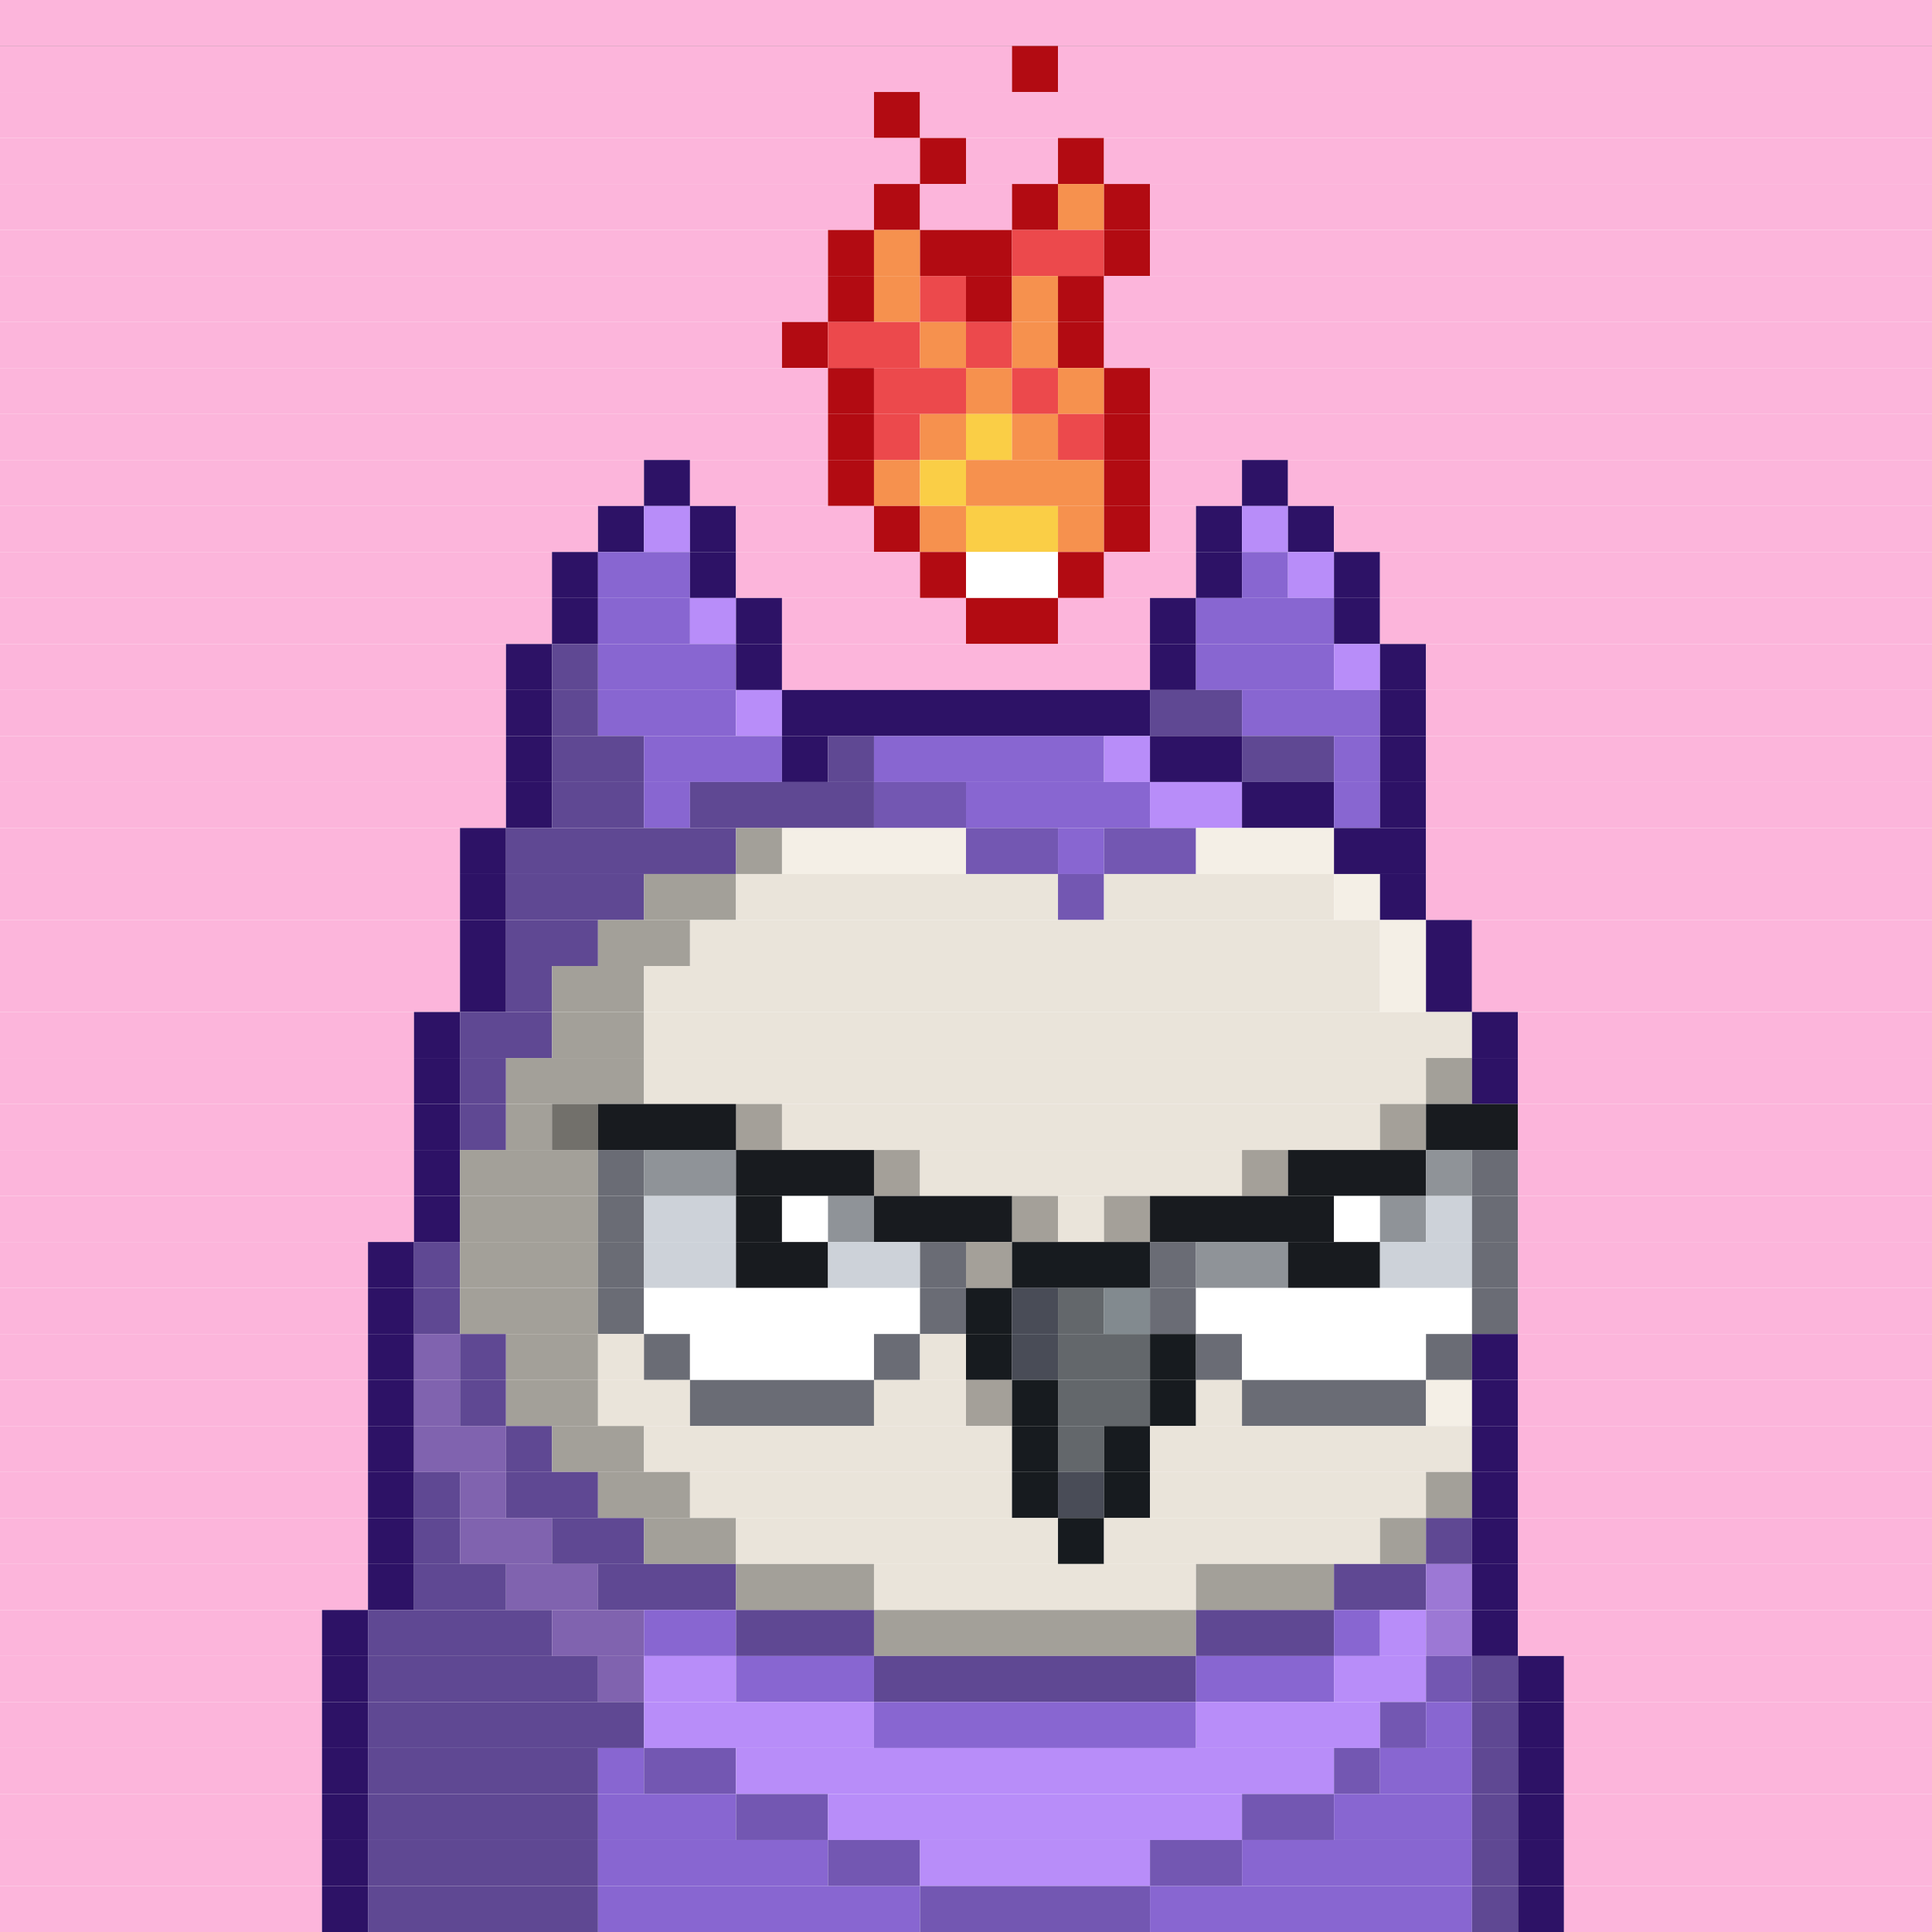 <svg id="bird-svg" xmlns="http://www.w3.org/2000/svg" preserveAspectRatio="xMinYMin meet" viewBox="0 0 42 42"><rect x="0" y="0" width="42" height="42" fill="#333333" stroke="none"/> <rect class='c129' x='0' y='0' width='42'/><rect class='c129' x='0' y='1' width='22'/><rect class='c445' x='22' y='1' width='1'/><rect class='c129' x='23' y='1' width='19'/><rect class='c129' x='0' y='2' width='19'/><rect class='c445' x='19' y='2' width='1'/><rect class='c129' x='20' y='2' width='22'/><rect class='c129' x='0' y='3' width='20'/><rect class='c445' x='20' y='3' width='1'/><rect class='c129' x='21' y='3' width='2'/><rect class='c445' x='23' y='3' width='1'/><rect class='c129' x='24' y='3' width='18'/><rect class='c129' x='0' y='4' width='19'/><rect class='c445' x='19' y='4' width='1'/><rect class='c129' x='20' y='4' width='2'/><rect class='c445' x='22' y='4' width='1'/><rect class='c333' x='23' y='4' width='1'/><rect class='c445' x='24' y='4' width='1'/><rect class='c129' x='25' y='4' width='17'/><rect class='c129' x='0' y='5' width='18'/><rect class='c445' x='18' y='5' width='1'/><rect class='c333' x='19' y='5' width='1'/><rect class='c445' x='20' y='5' width='2'/><rect class='c332' x='22' y='5' width='2'/><rect class='c445' x='24' y='5' width='1'/><rect class='c129' x='25' y='5' width='17'/><rect class='c129' x='0' y='6' width='18'/><rect class='c445' x='18' y='6' width='1'/><rect class='c333' x='19' y='6' width='1'/><rect class='c332' x='20' y='6' width='1'/><rect class='c445' x='21' y='6' width='1'/><rect class='c333' x='22' y='6' width='1'/><rect class='c445' x='23' y='6' width='1'/><rect class='c129' x='24' y='6' width='18'/><rect class='c129' x='0' y='7' width='17'/><rect class='c445' x='17' y='7' width='1'/><rect class='c332' x='18' y='7' width='2'/><rect class='c333' x='20' y='7' width='1'/><rect class='c332' x='21' y='7' width='1'/><rect class='c333' x='22' y='7' width='1'/><rect class='c445' x='23' y='7' width='1'/><rect class='c129' x='24' y='7' width='18'/><rect class='c129' x='0' y='8' width='18'/><rect class='c445' x='18' y='8' width='1'/><rect class='c332' x='19' y='8' width='2'/><rect class='c333' x='21' y='8' width='1'/><rect class='c332' x='22' y='8' width='1'/><rect class='c333' x='23' y='8' width='1'/><rect class='c445' x='24' y='8' width='1'/><rect class='c129' x='25' y='8' width='17'/><rect class='c129' x='0' y='9' width='18'/><rect class='c445' x='18' y='9' width='1'/><rect class='c332' x='19' y='9' width='1'/><rect class='c333' x='20' y='9' width='1'/><rect class='c334' x='21' y='9' width='1'/><rect class='c333' x='22' y='9' width='1'/><rect class='c332' x='23' y='9' width='1'/><rect class='c445' x='24' y='9' width='1'/><rect class='c129' x='25' y='9' width='17'/><rect class='c129' x='0' y='10' width='14'/><rect class='c195' x='14' y='10' width='1'/><rect class='c129' x='15' y='10' width='3'/><rect class='c445' x='18' y='10' width='1'/><rect class='c333' x='19' y='10' width='1'/><rect class='c334' x='20' y='10' width='1'/><rect class='c333' x='21' y='10' width='3'/><rect class='c445' x='24' y='10' width='1'/><rect class='c129' x='25' y='10' width='2'/><rect class='c195' x='27' y='10' width='1'/><rect class='c129' x='28' y='10' width='14'/><rect class='c129' x='0' y='11' width='13'/><rect class='c195' x='13' y='11' width='1'/><rect class='c199' x='14' y='11' width='1'/><rect class='c195' x='15' y='11' width='1'/><rect class='c129' x='16' y='11' width='3'/><rect class='c445' x='19' y='11' width='1'/><rect class='c333' x='20' y='11' width='1'/><rect class='c334' x='21' y='11' width='2'/><rect class='c333' x='23' y='11' width='1'/><rect class='c445' x='24' y='11' width='1'/><rect class='c129' x='25' y='11' width='1'/><rect class='c195' x='26' y='11' width='1'/><rect class='c199' x='27' y='11' width='1'/><rect class='c195' x='28' y='11' width='1'/><rect class='c129' x='29' y='11' width='13'/><rect class='c129' x='0' y='12' width='12'/><rect class='c195' x='12' y='12' width='1'/><rect class='c197' x='13' y='12' width='2'/><rect class='c195' x='15' y='12' width='1'/><rect class='c129' x='16' y='12' width='4'/><rect class='c445' x='20' y='12' width='1'/><rect class='c138' x='21' y='12' width='2'/><rect class='c445' x='23' y='12' width='1'/><rect class='c129' x='24' y='12' width='2'/><rect class='c195' x='26' y='12' width='1'/><rect class='c197' x='27' y='12' width='1'/><rect class='c199' x='28' y='12' width='1'/><rect class='c195' x='29' y='12' width='1'/><rect class='c129' x='30' y='12' width='12'/><rect class='c129' x='0' y='13' width='12'/><rect class='c195' x='12' y='13' width='1'/><rect class='c197' x='13' y='13' width='2'/><rect class='c199' x='15' y='13' width='1'/><rect class='c195' x='16' y='13' width='1'/><rect class='c129' x='17' y='13' width='4'/><rect class='c445' x='21' y='13' width='2'/><rect class='c129' x='23' y='13' width='2'/><rect class='c195' x='25' y='13' width='1'/><rect class='c197' x='26' y='13' width='3'/><rect class='c195' x='29' y='13' width='1'/><rect class='c129' x='30' y='13' width='12'/><rect class='c129' x='0' y='14' width='11'/><rect class='c195' x='11' y='14' width='1'/><rect class='c198' x='12' y='14' width='1'/><rect class='c197' x='13' y='14' width='3'/><rect class='c195' x='16' y='14' width='1'/><rect class='c129' x='17' y='14' width='8'/><rect class='c195' x='25' y='14' width='1'/><rect class='c197' x='26' y='14' width='3'/><rect class='c199' x='29' y='14' width='1'/><rect class='c195' x='30' y='14' width='1'/><rect class='c129' x='31' y='14' width='11'/><rect class='c129' x='0' y='15' width='11'/><rect class='c195' x='11' y='15' width='1'/><rect class='c198' x='12' y='15' width='1'/><rect class='c197' x='13' y='15' width='3'/><rect class='c199' x='16' y='15' width='1'/><rect class='c195' x='17' y='15' width='8'/><rect class='c198' x='25' y='15' width='2'/><rect class='c197' x='27' y='15' width='3'/><rect class='c195' x='30' y='15' width='1'/><rect class='c129' x='31' y='15' width='11'/><rect class='c129' x='0' y='16' width='11'/><rect class='c195' x='11' y='16' width='1'/><rect class='c198' x='12' y='16' width='2'/><rect class='c197' x='14' y='16' width='3'/><rect class='c195' x='17' y='16' width='1'/><rect class='c198' x='18' y='16' width='1'/><rect class='c197' x='19' y='16' width='5'/><rect class='c199' x='24' y='16' width='1'/><rect class='c195' x='25' y='16' width='2'/><rect class='c198' x='27' y='16' width='2'/><rect class='c197' x='29' y='16' width='1'/><rect class='c195' x='30' y='16' width='1'/><rect class='c129' x='31' y='16' width='11'/><rect class='c129' x='0' y='17' width='11'/><rect class='c195' x='11' y='17' width='1'/><rect class='c198' x='12' y='17' width='2'/><rect class='c197' x='14' y='17' width='1'/><rect class='c198' x='15' y='17' width='4'/><rect class='c265' x='19' y='17' width='2'/><rect class='c197' x='21' y='17' width='4'/><rect class='c199' x='25' y='17' width='2'/><rect class='c195' x='27' y='17' width='2'/><rect class='c197' x='29' y='17' width='1'/><rect class='c195' x='30' y='17' width='1'/><rect class='c129' x='31' y='17' width='11'/><rect class='c129' x='0' y='18' width='10'/><rect class='c195' x='10' y='18' width='1'/><rect class='c198' x='11' y='18' width='5'/><rect class='c170' x='16' y='18' width='1'/><rect class='c249' x='17' y='18' width='4'/><rect class='c265' x='21' y='18' width='2'/><rect class='c197' x='23' y='18' width='1'/><rect class='c265' x='24' y='18' width='2'/><rect class='c249' x='26' y='18' width='3'/><rect class='c195' x='29' y='18' width='2'/><rect class='c129' x='31' y='18' width='11'/><rect class='c129' x='0' y='19' width='10'/><rect class='c195' x='10' y='19' width='1'/><rect class='c198' x='11' y='19' width='3'/><rect class='c170' x='14' y='19' width='2'/><rect class='c169' x='16' y='19' width='7'/><rect class='c265' x='23' y='19' width='1'/><rect class='c169' x='24' y='19' width='5'/><rect class='c249' x='29' y='19' width='1'/><rect class='c195' x='30' y='19' width='1'/><rect class='c129' x='31' y='19' width='11'/><rect class='c129' x='0' y='20' width='10'/><rect class='c195' x='10' y='20' width='1'/><rect class='c198' x='11' y='20' width='2'/><rect class='c170' x='13' y='20' width='2'/><rect class='c169' x='15' y='20' width='15'/><rect class='c249' x='30' y='20' width='1'/><rect class='c195' x='31' y='20' width='1'/><rect class='c129' x='32' y='20' width='10'/><rect class='c129' x='0' y='21' width='10'/><rect class='c195' x='10' y='21' width='1'/><rect class='c198' x='11' y='21' width='1'/><rect class='c170' x='12' y='21' width='2'/><rect class='c169' x='14' y='21' width='16'/><rect class='c249' x='30' y='21' width='1'/><rect class='c195' x='31' y='21' width='1'/><rect class='c129' x='32' y='21' width='10'/><rect class='c129' x='0' y='22' width='9'/><rect class='c195' x='9' y='22' width='1'/><rect class='c198' x='10' y='22' width='2'/><rect class='c170' x='12' y='22' width='2'/><rect class='c169' x='14' y='22' width='18'/><rect class='c195' x='32' y='22' width='1'/><rect class='c129' x='33' y='22' width='9'/><rect class='c129' x='0' y='23' width='9'/><rect class='c195' x='9' y='23' width='1'/><rect class='c198' x='10' y='23' width='1'/><rect class='c170' x='11' y='23' width='3'/><rect class='c169' x='14' y='23' width='17'/><rect class='c170' x='31' y='23' width='1'/><rect class='c195' x='32' y='23' width='1'/><rect class='c129' x='33' y='23' width='9'/><rect class='c129' x='0' y='24' width='9'/><rect class='c195' x='9' y='24' width='1'/><rect class='c198' x='10' y='24' width='1'/><rect class='c170' x='12' y='24' width='1'/><rect class='c170' x='11' y='24' width='1'/><rect class='c865' x='12' y='24' width='1'/><rect class='c169' x='16' y='24' width='1'/><rect class='c181' x='13' y='24' width='3'/><rect class='c865' x='16' y='24' width='1'/><rect class='c169' x='30' y='24' width='1'/><rect class='c169' x='17' y='24' width='13'/><rect class='c865' x='30' y='24' width='1'/><rect class='c181' x='31' y='24' width='2'/><rect class='c129' x='33' y='24' width='9'/><rect class='c129' x='0' y='25' width='9'/><rect class='c195' x='9' y='25' width='1'/><rect class='c170' x='10' y='25' width='3'/><rect class='c205' x='13' y='25' width='1'/><rect class='c349' x='14' y='25' width='2'/><rect class='c169' x='19' y='25' width='1'/><rect class='c181' x='16' y='25' width='3'/><rect class='c865' x='19' y='25' width='1'/><rect class='c169' x='27' y='25' width='1'/><rect class='c169' x='20' y='25' width='7'/><rect class='c865' x='27' y='25' width='1'/><rect class='c181' x='28' y='25' width='3'/><rect class='c349' x='31' y='25' width='1'/><rect class='c205' x='32' y='25' width='1'/><rect class='c129' x='33' y='25' width='9'/><rect class='c129' x='0' y='26' width='9'/><rect class='c195' x='9' y='26' width='1'/><rect class='c170' x='10' y='26' width='3'/><rect class='c205' x='13' y='26' width='1'/><rect class='c350' x='14' y='26' width='2'/><rect class='c181' x='16' y='26' width='1'/><rect class='c138' x='17' y='26' width='1'/><rect class='c349' x='18' y='26' width='1'/><rect class='c169' x='22' y='26' width='1'/><rect class='c181' x='19' y='26' width='3'/><rect class='c865' x='22' y='26' width='1'/><rect class='c169' x='24' y='26' width='1'/><rect class='c169' x='23' y='26' width='1'/><rect class='c865' x='24' y='26' width='1'/><rect class='c181' x='25' y='26' width='4'/><rect class='c138' x='29' y='26' width='1'/><rect class='c349' x='30' y='26' width='1'/><rect class='c350' x='31' y='26' width='1'/><rect class='c205' x='32' y='26' width='1'/><rect class='c129' x='33' y='26' width='9'/><rect class='c129' x='0' y='27' width='8'/><rect class='c195' x='8' y='27' width='1'/><rect class='c198' x='9' y='27' width='1'/><rect class='c170' x='10' y='27' width='3'/><rect class='c205' x='13' y='27' width='1'/><rect class='c350' x='14' y='27' width='2'/><rect class='c181' x='16' y='27' width='2'/><rect class='c350' x='18' y='27' width='2'/><rect class='c169' x='21' y='27' width='1'/><rect class='c205' x='20' y='27' width='1'/><rect class='c865' x='21' y='27' width='1'/><rect class='c140' x='22' y='27' width='3'/><rect class='c205' x='25' y='27' width='1'/><rect class='c349' x='26' y='27' width='2'/><rect class='c181' x='28' y='27' width='2'/><rect class='c350' x='30' y='27' width='2'/><rect class='c205' x='32' y='27' width='1'/><rect class='c129' x='33' y='27' width='9'/><rect class='c129' x='0' y='28' width='8'/><rect class='c195' x='8' y='28' width='1'/><rect class='c198' x='9' y='28' width='1'/><rect class='c170' x='10' y='28' width='3'/><rect class='c205' x='13' y='28' width='1'/><rect class='c138' x='14' y='28' width='6'/><rect class='c205' x='20' y='28' width='1'/><rect class='c140' x='21' y='28' width='1'/><rect class='c141' x='22' y='28' width='1'/><rect class='c142' x='23' y='28' width='1'/><rect class='c143' x='24' y='28' width='1'/><rect class='c205' x='25' y='28' width='1'/><rect class='c138' x='26' y='28' width='6'/><rect class='c205' x='32' y='28' width='1'/><rect class='c129' x='33' y='28' width='9'/><rect class='c129' x='0' y='29' width='8'/><rect class='c195' x='8' y='29' width='1'/><rect class='c266' x='9' y='29' width='1'/><rect class='c198' x='10' y='29' width='1'/><rect class='c170' x='11' y='29' width='2'/><rect class='c169' x='13' y='29' width='1'/><rect class='c205' x='14' y='29' width='1'/><rect class='c138' x='15' y='29' width='4'/><rect class='c205' x='19' y='29' width='1'/><rect class='c169' x='20' y='29' width='1'/><rect class='c140' x='21' y='29' width='1'/><rect class='c141' x='22' y='29' width='1'/><rect class='c142' x='23' y='29' width='2'/><rect class='c140' x='25' y='29' width='1'/><rect class='c205' x='26' y='29' width='1'/><rect class='c138' x='27' y='29' width='4'/><rect class='c205' x='31' y='29' width='1'/><rect class='c195' x='32' y='29' width='1'/><rect class='c129' x='33' y='29' width='9'/><rect class='c129' x='0' y='30' width='8'/><rect class='c195' x='8' y='30' width='1'/><rect class='c266' x='9' y='30' width='1'/><rect class='c198' x='10' y='30' width='1'/><rect class='c170' x='11' y='30' width='2'/><rect class='c169' x='13' y='30' width='2'/><rect class='c205' x='15' y='30' width='4'/><rect class='c169' x='21' y='30' width='1'/><rect class='c169' x='19' y='30' width='2'/><rect class='c865' x='21' y='30' width='1'/><rect class='c140' x='22' y='30' width='1'/><rect class='c142' x='23' y='30' width='2'/><rect class='c140' x='25' y='30' width='1'/><rect class='c169' x='26' y='30' width='1'/><rect class='c205' x='27' y='30' width='4'/><rect class='c249' x='31' y='30' width='1'/><rect class='c195' x='32' y='30' width='1'/><rect class='c129' x='33' y='30' width='9'/><rect class='c129' x='0' y='31' width='8'/><rect class='c195' x='8' y='31' width='1'/><rect class='c266' x='9' y='31' width='2'/><rect class='c198' x='11' y='31' width='1'/><rect class='c170' x='12' y='31' width='2'/><rect class='c169' x='14' y='31' width='8'/><rect class='c140' x='22' y='31' width='1'/><rect class='c142' x='23' y='31' width='1'/><rect class='c140' x='24' y='31' width='1'/><rect class='c169' x='25' y='31' width='7'/><rect class='c195' x='32' y='31' width='1'/><rect class='c129' x='33' y='31' width='9'/><rect class='c129' x='0' y='32' width='8'/><rect class='c195' x='8' y='32' width='1'/><rect class='c198' x='9' y='32' width='1'/><rect class='c266' x='10' y='32' width='1'/><rect class='c198' x='11' y='32' width='2'/><rect class='c170' x='13' y='32' width='2'/><rect class='c169' x='15' y='32' width='7'/><rect class='c140' x='22' y='32' width='1'/><rect class='c141' x='23' y='32' width='1'/><rect class='c140' x='24' y='32' width='1'/><rect class='c169' x='25' y='32' width='6'/><rect class='c170' x='31' y='32' width='1'/><rect class='c195' x='32' y='32' width='1'/><rect class='c129' x='33' y='32' width='9'/><rect class='c129' x='0' y='33' width='8'/><rect class='c195' x='8' y='33' width='1'/><rect class='c198' x='9' y='33' width='1'/><rect class='c266' x='10' y='33' width='2'/><rect class='c198' x='12' y='33' width='2'/><rect class='c170' x='14' y='33' width='2'/><rect class='c169' x='16' y='33' width='7'/><rect class='c140' x='23' y='33' width='1'/><rect class='c169' x='24' y='33' width='6'/><rect class='c170' x='30' y='33' width='1'/><rect class='c198' x='31' y='33' width='1'/><rect class='c195' x='32' y='33' width='1'/><rect class='c129' x='33' y='33' width='9'/><rect class='c129' x='0' y='34' width='8'/><rect class='c195' x='8' y='34' width='1'/><rect class='c198' x='9' y='34' width='2'/><rect class='c266' x='11' y='34' width='2'/><rect class='c198' x='13' y='34' width='3'/><rect class='c170' x='16' y='34' width='3'/><rect class='c169' x='19' y='34' width='7'/><rect class='c170' x='26' y='34' width='3'/><rect class='c198' x='29' y='34' width='2'/><rect class='c267' x='31' y='34' width='1'/><rect class='c195' x='32' y='34' width='1'/><rect class='c129' x='33' y='34' width='9'/><rect class='c129' x='0' y='35' width='7'/><rect class='c195' x='7' y='35' width='1'/><rect class='c198' x='8' y='35' width='4'/><rect class='c266' x='12' y='35' width='2'/><rect class='c197' x='14' y='35' width='2'/><rect class='c198' x='16' y='35' width='3'/><rect class='c170' x='19' y='35' width='7'/><rect class='c198' x='26' y='35' width='3'/><rect class='c197' x='29' y='35' width='1'/><rect class='c199' x='30' y='35' width='1'/><rect class='c267' x='31' y='35' width='1'/><rect class='c195' x='32' y='35' width='1'/><rect class='c129' x='33' y='35' width='9'/><rect class='c129' x='0' y='36' width='7'/><rect class='c195' x='7' y='36' width='1'/><rect class='c198' x='8' y='36' width='5'/><rect class='c266' x='13' y='36' width='1'/><rect class='c199' x='14' y='36' width='2'/><rect class='c197' x='16' y='36' width='3'/><rect class='c198' x='19' y='36' width='7'/><rect class='c197' x='26' y='36' width='3'/><rect class='c199' x='29' y='36' width='2'/><rect class='c265' x='31' y='36' width='1'/><rect class='c198' x='32' y='36' width='1'/><rect class='c195' x='33' y='36' width='1'/><rect class='c129' x='34' y='36' width='8'/><rect class='c129' x='0' y='37' width='7'/><rect class='c195' x='7' y='37' width='1'/><rect class='c198' x='8' y='37' width='6'/><rect class='c199' x='14' y='37' width='5'/><rect class='c197' x='19' y='37' width='7'/><rect class='c199' x='26' y='37' width='4'/><rect class='c265' x='30' y='37' width='1'/><rect class='c197' x='31' y='37' width='1'/><rect class='c198' x='32' y='37' width='1'/><rect class='c195' x='33' y='37' width='1'/><rect class='c129' x='34' y='37' width='8'/><rect class='c129' x='0' y='38' width='7'/><rect class='c195' x='7' y='38' width='1'/><rect class='c198' x='8' y='38' width='5'/><rect class='c197' x='13' y='38' width='1'/><rect class='c265' x='14' y='38' width='2'/><rect class='c199' x='16' y='38' width='13'/><rect class='c265' x='29' y='38' width='1'/><rect class='c197' x='30' y='38' width='2'/><rect class='c198' x='32' y='38' width='1'/><rect class='c195' x='33' y='38' width='1'/><rect class='c129' x='34' y='38' width='8'/><rect class='c129' x='0' y='39' width='7'/><rect class='c195' x='7' y='39' width='1'/><rect class='c198' x='8' y='39' width='5'/><rect class='c197' x='13' y='39' width='3'/><rect class='c265' x='16' y='39' width='2'/><rect class='c199' x='18' y='39' width='9'/><rect class='c265' x='27' y='39' width='2'/><rect class='c197' x='29' y='39' width='3'/><rect class='c198' x='32' y='39' width='1'/><rect class='c195' x='33' y='39' width='1'/><rect class='c129' x='34' y='39' width='8'/><rect class='c129' x='0' y='40' width='7'/><rect class='c195' x='7' y='40' width='1'/><rect class='c198' x='8' y='40' width='5'/><rect class='c197' x='13' y='40' width='5'/><rect class='c265' x='18' y='40' width='2'/><rect class='c199' x='20' y='40' width='5'/><rect class='c265' x='25' y='40' width='2'/><rect class='c197' x='27' y='40' width='5'/><rect class='c198' x='32' y='40' width='1'/><rect class='c195' x='33' y='40' width='1'/><rect class='c129' x='34' y='40' width='8'/><rect class='c129' x='0' y='41' width='7'/><rect class='c195' x='7' y='41' width='1'/><rect class='c198' x='8' y='41' width='5'/><rect class='c197' x='13' y='41' width='7'/><rect class='c265' x='20' y='41' width='5'/><rect class='c197' x='25' y='41' width='7'/><rect class='c198' x='32' y='41' width='1'/><rect class='c195' x='33' y='41' width='1'/><rect class='c129' x='34' y='41' width='8'/><style>rect{height:1px;} #bird-svg{shape-rendering: crispedges;} .c129{fill:rgb(252,181,219)}.c138{fill:rgb(255,255,255)}.c140{fill:rgb(23,27,31)}.c141{fill:rgb(73,76,87)}.c142{fill:rgb(99,103,107)}.c143{fill:rgb(130,138,143)}.c169{fill:rgb(234,228,218)}.c170{fill:rgb(163,160,153)}.c181{fill:rgb(24,27,31)}.c195{fill:rgb(45,18,102)}.c197{fill:rgb(136,102,209)}.c198{fill:rgb(95,72,147)}.c199{fill:rgb(184,141,249)}.c205{fill:rgb(106,108,117)}.c249{fill:rgb(244,239,230)}.c265{fill:rgb(115,87,178)}.c266{fill:rgb(128,99,175)}.c267{fill:rgb(156,120,213)}.c332{fill:rgb(236,73,76)}.c333{fill:rgb(246,145,78)}.c334{fill:rgb(250,206,70)}.c349{fill:rgb(143,147,152)}.c350{fill:rgb(205,210,217)}.c445{fill:rgb(178,11,18)}.c865{fill:rgba(0,0,0,0.30)}</style></svg>